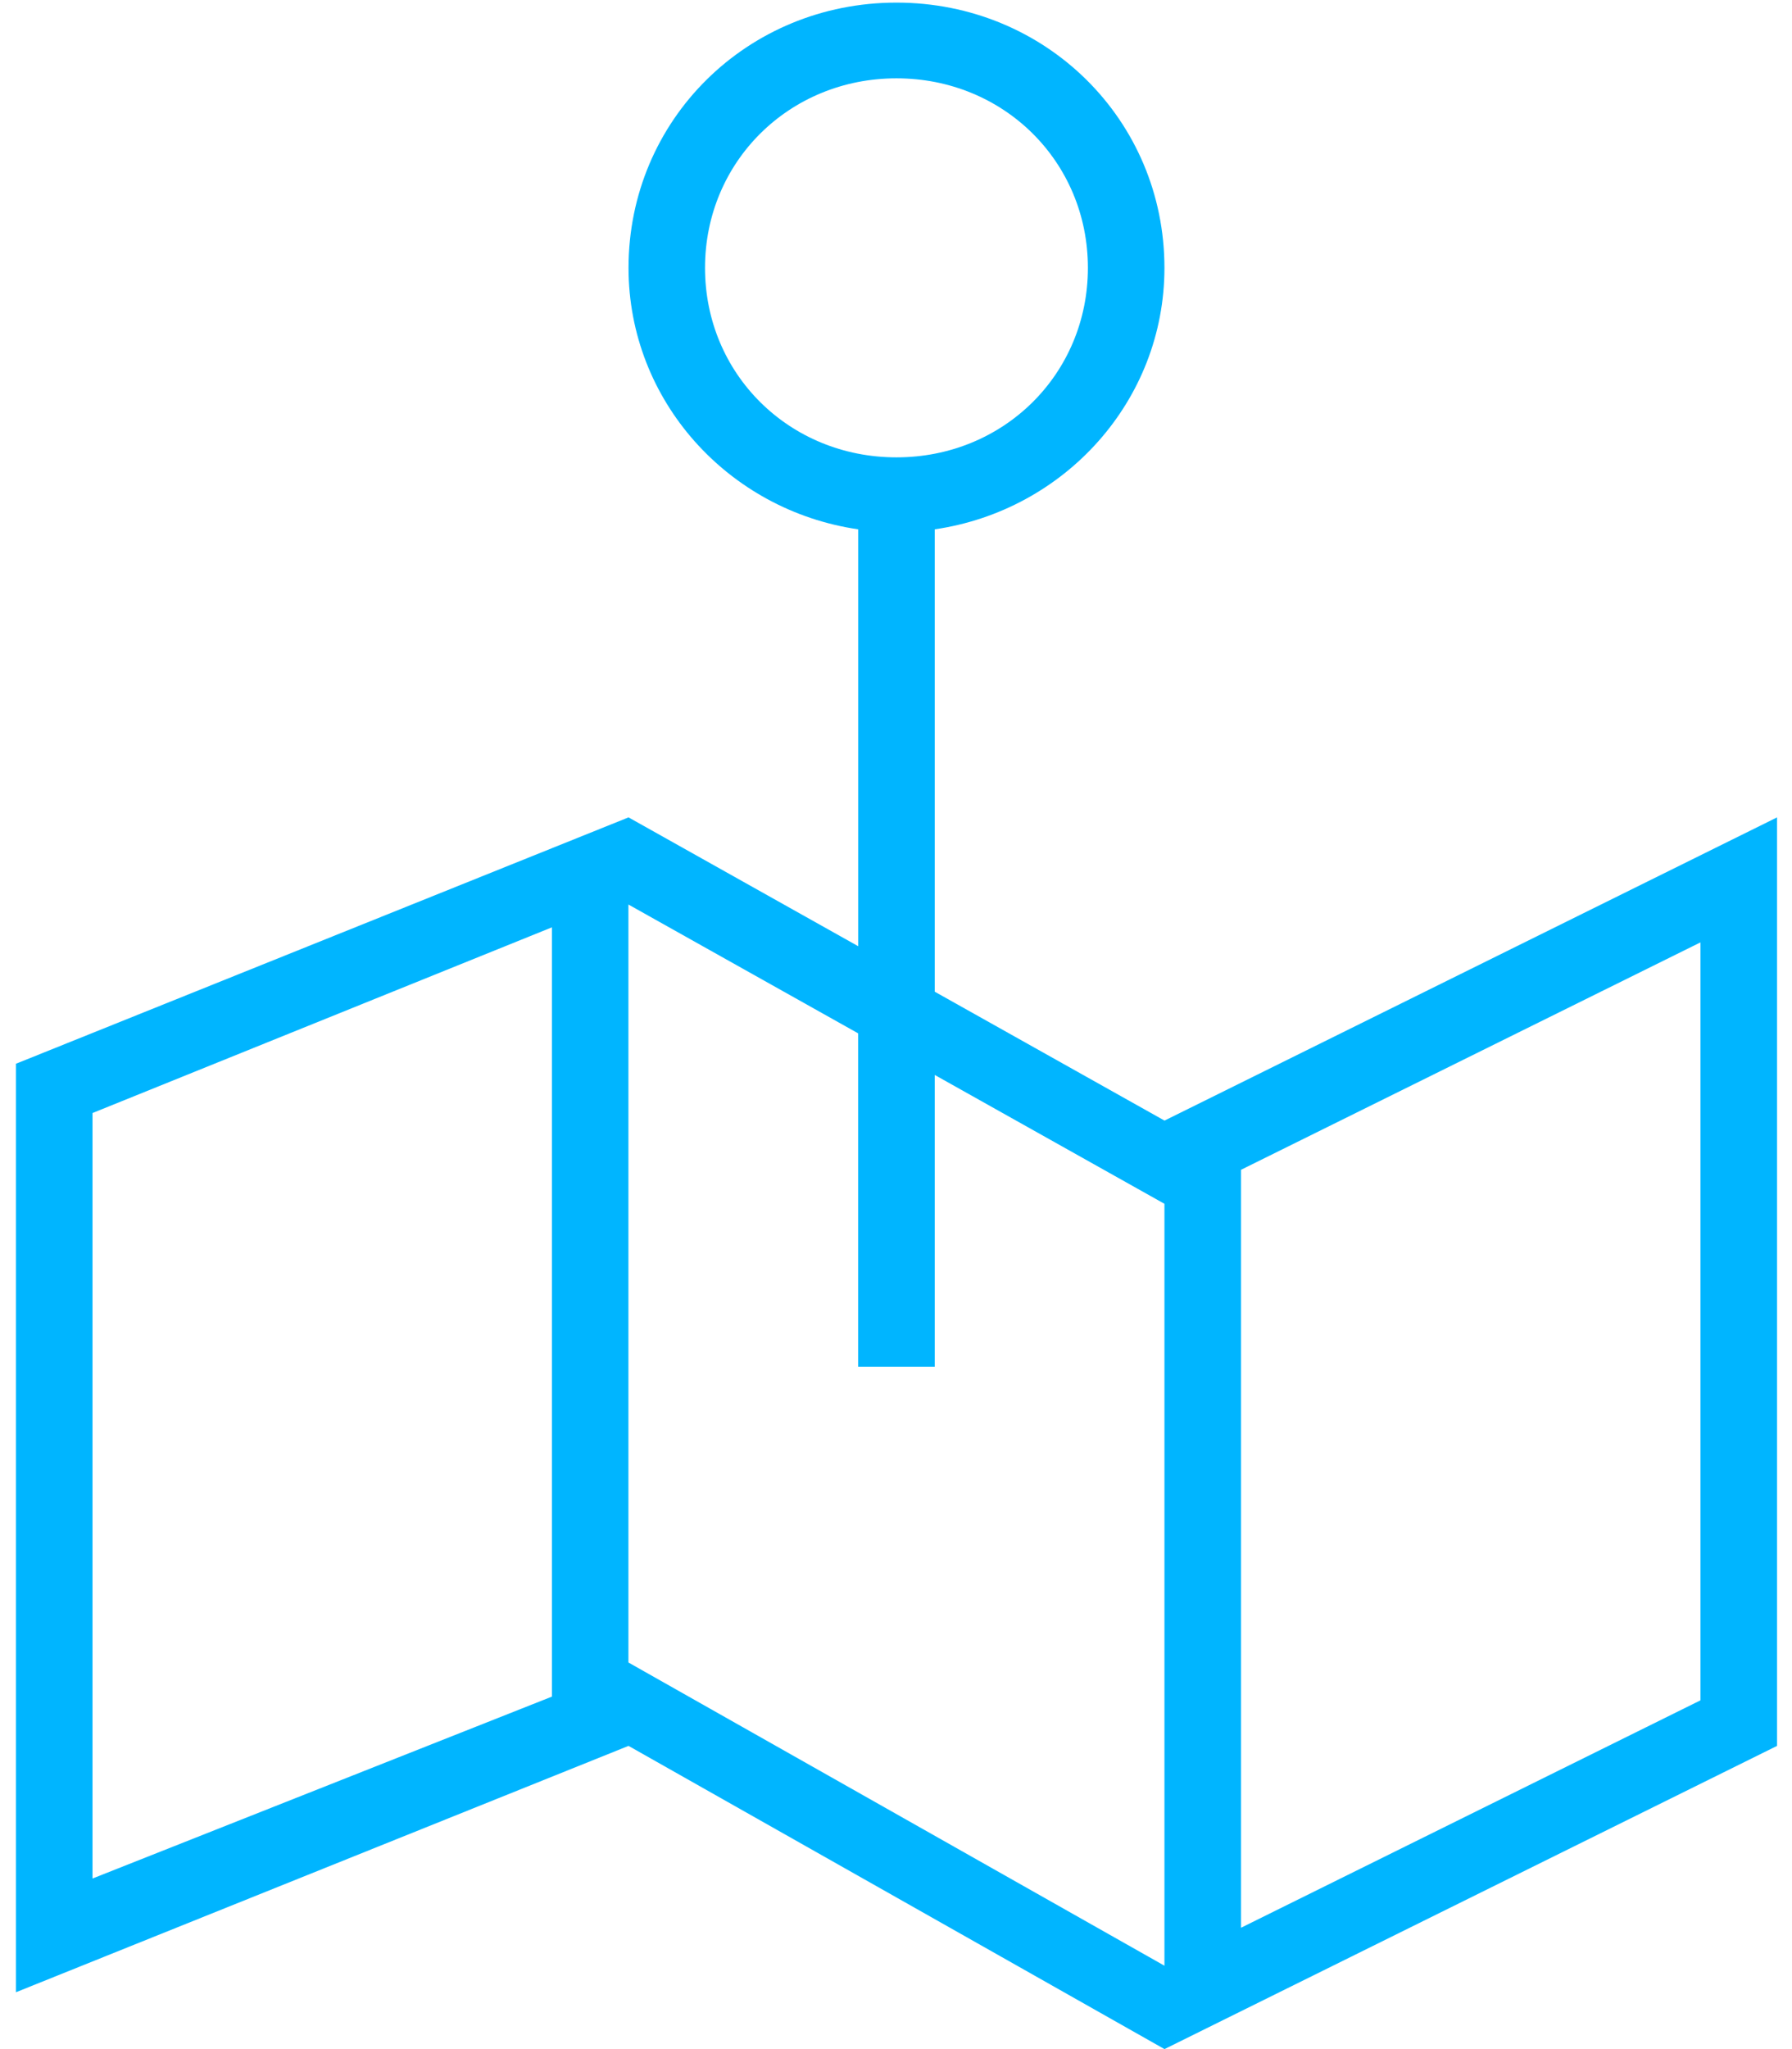 <?xml version="1.0" encoding="UTF-8"?>
<svg width="35px" height="40px" viewBox="0 0 35 40" version="1.1" xmlns="http://www.w3.org/2000/svg" xmlns:xlink="http://www.w3.org/1999/xlink">
    <!-- Generator: Sketch 41.2 (35397) - http://www.bohemiancoding.com/sketch -->
    <title>footer_icon_location</title>
    <desc>Created with Sketch.</desc>
    <defs></defs>
    <g id="Index-+-mobile" stroke="none" stroke-width="1" fill="none" fill-rule="evenodd">
        <g id="Desktop-HD" transform="translate(-854, -6029)" fill="#00B5FF">
            <g id="footer" transform="translate(-2, 5801)">
                <g id="contact-us" transform="translate(0, 63)">
                    <g id="Group-19" transform="translate(856, 165)">
                        <path d="M22.743,21.874 L18.257,19.359 L18.257,10.333 C20.798,9.963 22.743,7.818 22.743,5.229 C22.743,2.343 20.426,0.051 17.509,0.051 C14.593,0.051 12.276,2.343 12.276,5.229 C12.276,7.818 14.22,9.963 16.762,10.333 L16.762,18.471 L12.276,15.956 L0.312,20.765 L0.312,38.89 L12.276,34.081 L22.744,40 L34.708,34.081 L34.708,15.956 L22.744,21.875 L22.743,21.874 Z M10.78,33.119 L1.807,36.67 L1.807,21.727 L10.78,18.102 L10.78,33.12 L10.78,33.119 Z M13.77,5.229 C13.77,3.158 15.415,1.529 17.509,1.529 C19.604,1.529 21.248,3.156 21.248,5.229 C21.248,7.3 19.604,8.928 17.509,8.928 C15.415,8.928 13.77,7.301 13.77,5.229 L13.77,5.229 Z M22.743,38.372 L12.274,32.453 L12.274,17.657 L16.761,20.172 L16.761,26.681 L18.257,26.681 L18.257,20.984 L22.743,23.499 L22.743,38.369 L22.743,38.372 Z M33.212,33.192 L24.239,37.631 L24.239,22.835 L33.212,18.396 L33.212,33.192 L33.212,33.192 Z" id="footer_icon_location"></path>
                    </g>
                </g>
            </g>
        </g>
    </g>
</svg>